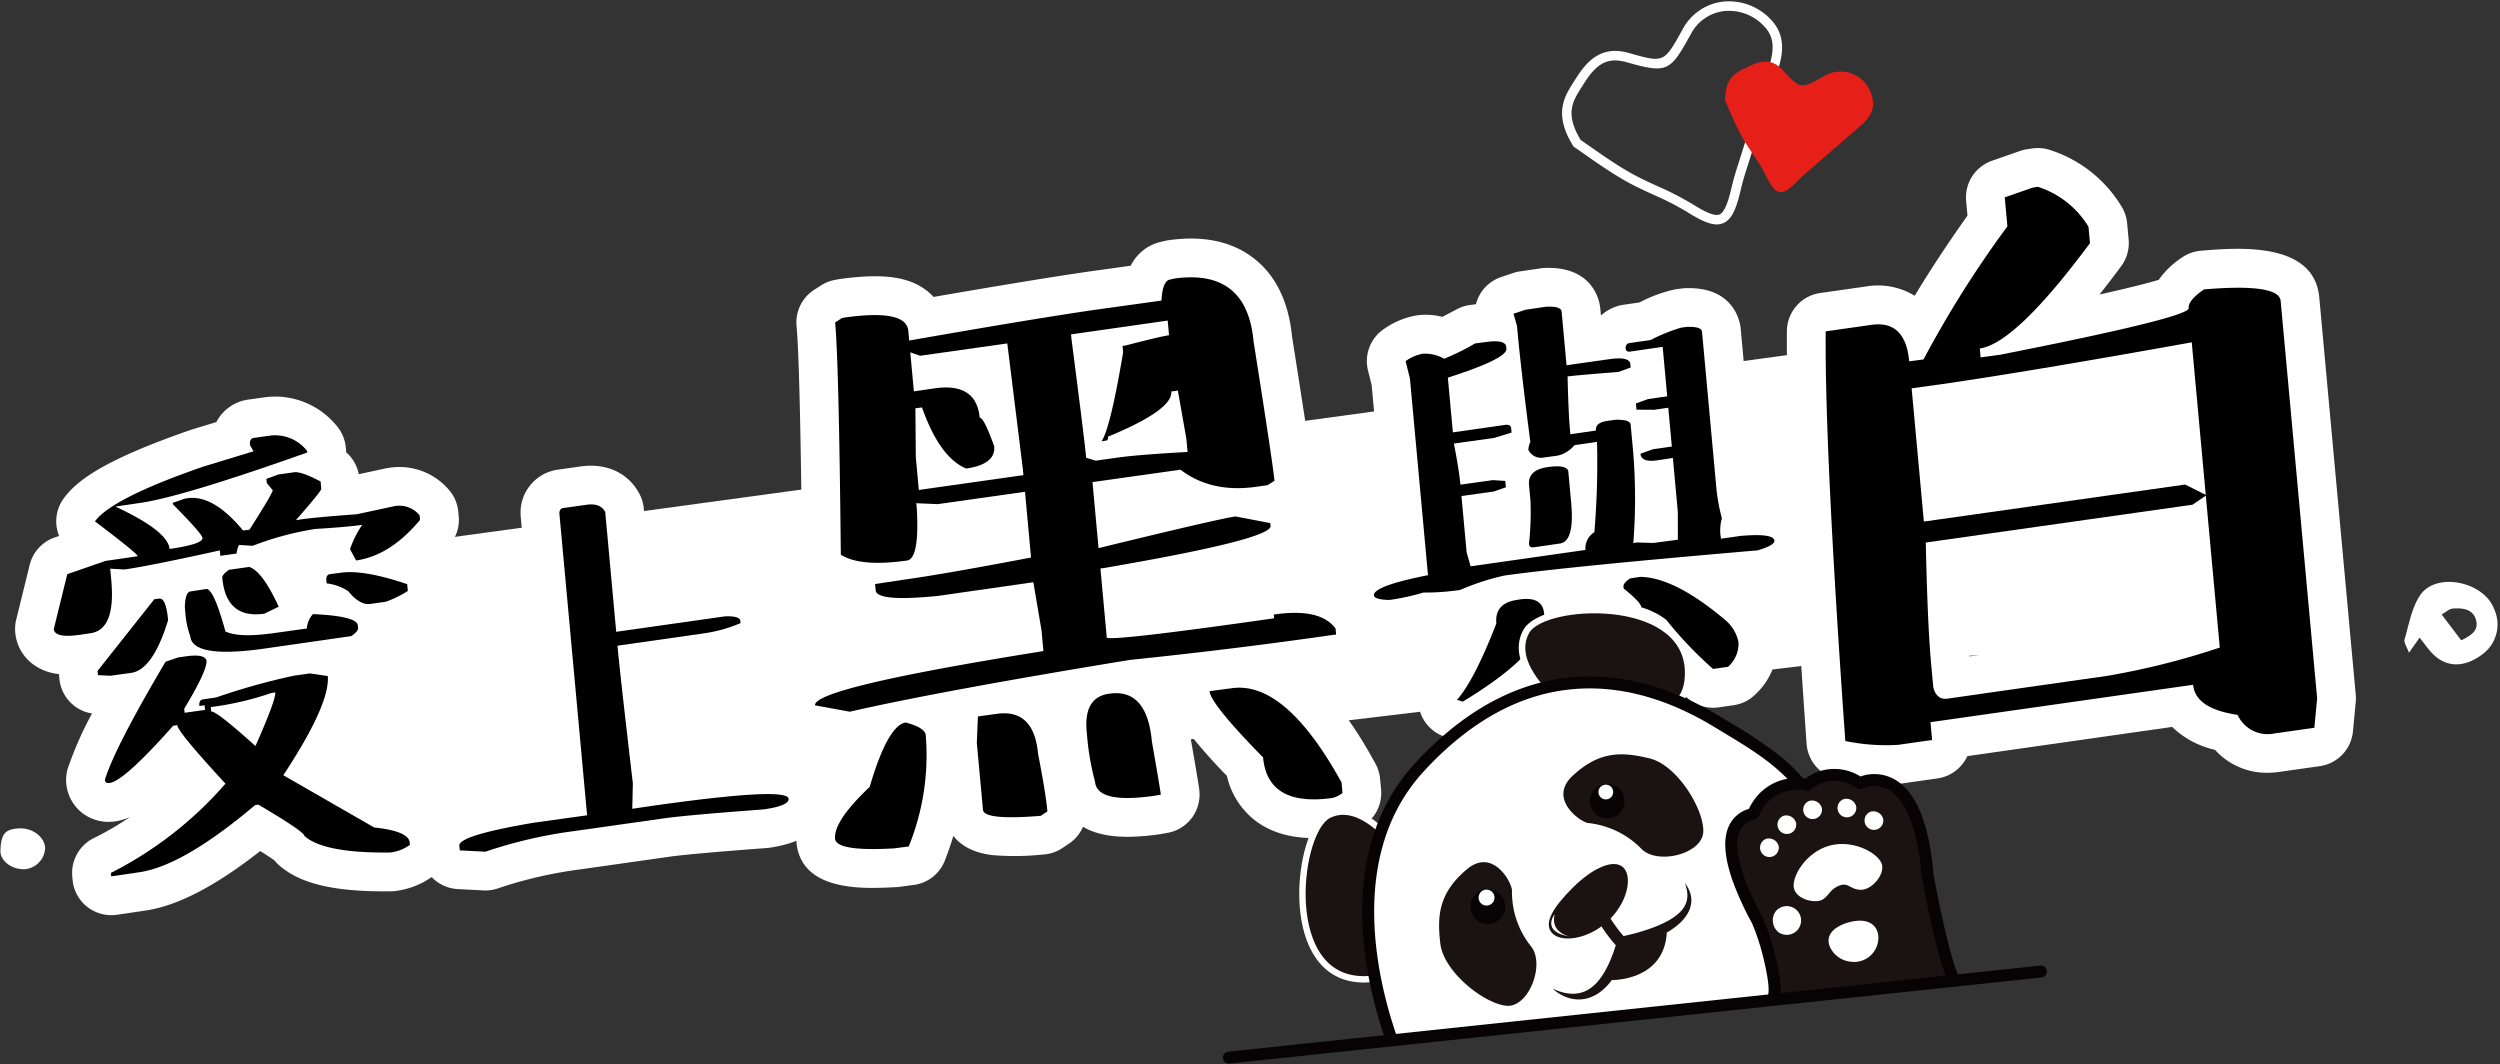 <svg xmlns="http://www.w3.org/2000/svg" width="381.209" height="162.313" viewBox="0 0 381.209 162.313">
  <rect x="0" y="0" width="381.209" height="162.313" fill="#333333" stroke="none"/>
  <g id="main-title-coming" transform="matrix(0.999, -0.035, 0.035, 0.999, -204.008, -69.707)">
    <g id="Group_878" data-name="Group 878" transform="translate(197.035 86.265)">
      <g id="Group_860" data-name="Group 860" transform="translate(0 116.959)">
        <path id="Path_641" data-name="Path 641" d="M200.712,288.016a3.412,3.412,0,0,0,3.158-3.057c.032-1.709-1.749-3.219-3.848-3.2-2.322.019-2.782.92-2.979,3.231C196.9,286.635,198.708,288.038,200.712,288.016Z" transform="translate(-197.035 -281.757)" fill="#fff"/>
      </g>
      <g id="Group_877" data-name="Group 877" transform="translate(3.41)">
        <g id="Group_861" data-name="Group 861" transform="translate(32.684 49.576)">
          <path id="Path_642" data-name="Path 642" d="M563.575,220.829l-57.57-.329-237.07,20.044-11.571-42.631,285.252-28.784,19.006,14.625Z" transform="translate(-257.365 -169.129)" fill="#fff"/>
        </g>
        <g id="Group_862" data-name="Group 862" transform="translate(364.206 92.361)">
          <path id="Path_643" data-name="Path 643" d="M812.115,251.228c.669-.881,1.082-1.429,1.7-2.243.732.98,1.249,1.8,1.881,2.5,2.053,2.272,4.913,2.352,7.743.273a5.63,5.63,0,0,0,1.868-6.8c-1.473-4.232-8.672-5.941-11.2-2.413-1.318,1.838-1.847,4.366-2.593,6.639C811.364,249.648,811.842,250.355,812.115,251.228Zm6.946-6.5c1.368-.05,2.961.124,3.416,1.737.514,1.812-.9,2.5-2.329,3.149l-2.851-4.04C817.909,245.263,818.475,244.747,819.061,244.726Z" transform="translate(-811.487 -240.643)" fill="#fff"/>
        </g>
        <g id="Group_863" data-name="Group 863" transform="translate(238.605)">
          <path id="Path_644" data-name="Path 644" d="M624.648,120.222c-1.226,0-2.7-.807-4.655-2.124h0a44.486,44.486,0,0,0-4.926-2.735c-1.46-.732-2.969-1.487-4.393-2.378-2.221-1.387-4.356-3-5.915-4.178-.571-.432-1.076-.814-1.5-1.118a.722.722,0,0,1-.205-.229c-2.833-4.983-1.078-7.529.471-9.777l.281-.409c1.831-2.694,4.1-5,8.279-3.651,5.277,1.7,5.278,1.7,8.268-3.289l.059-.1a8.035,8.035,0,0,1,6.016-3.921,8.739,8.739,0,0,1,7.286,2.777c2.435,2.553,1.834,5.463,1.039,7.714q-1.142,3.232-2.292,6.464-1.286,3.62-2.567,7.243l-.331.929c-.4,1.113-.812,2.264-1.12,3.413-.777,2.9-1.5,4.682-2.924,5.213A2.47,2.47,0,0,1,624.648,120.222Zm-20.41-13.611c.4.293.869.647,1.392,1.042,1.537,1.162,3.643,2.753,5.809,4.106,1.367.854,2.845,1.6,4.275,2.312A45.584,45.584,0,0,1,620.8,116.9h0c1.684,1.133,3.36,2.138,4.212,1.816.883-.33,1.524-2.326,2.036-4.233.323-1.206.746-2.386,1.155-3.526l.328-.922q1.281-3.626,2.569-7.247,1.148-3.231,2.291-6.461c1-2.838.795-4.644-.72-6.233a7.292,7.292,0,0,0-6.08-2.339,6.6,6.6,0,0,0-4.936,3.227l-.059.1c-3.328,5.557-3.727,5.933-9.953,3.922-3.115-1.007-4.792.37-6.639,3.088l-.286.418C603.237,100.653,601.956,102.51,604.238,106.611Z" transform="translate(-601.551 -86.265)" fill="#fff"/>
        </g>
        <g id="Group_869" data-name="Group 869" transform="translate(0 24.024)">
          <g id="Group_864" data-name="Group 864" transform="translate(0 28.464)">
            <path id="Path_645" data-name="Path 645" d="M244.112,184.165l2.419-.256a6.176,6.176,0,0,1,5.656,2.526l.013.237q-19.282,6.1-25.793,6.8l-3.742.419q7.874,4,8.033,6.75,5.125-.558,5.072-1.5-.036-.652-4.333-5.3l-.011-.208,1.863-.579.383-.053q3.983-.432,8.33,5.221l.975-.086q3.777-5.49,3.755-5.9l-.865-1.139-.035-.621,1.864-.609,2.386-.253q1.088-.12,4,1.551l.064,1.124q.017.326-4.038,4.644l.8-.1q2.356-.252,8.509-.482l5.607-1a3.991,3.991,0,0,1,3.967,1.493l.041.711q-4.712,5.277-9.955,5.84l-.871-1.76a15.528,15.528,0,0,1,1.989-3.641q-2.419.258-7.183.377a46.3,46.3,0,0,0-9.629,2.236l-2.086-.209a3.754,3.754,0,0,0-.4,1.3l-2.5.261-.048-.828q-10.679,1.968-14.629,2.4l-2.175-.2.1,1.773q.428,7.565-3.462,7.964l-1.592.179q-3.887.426-3.97-1.021l2.347-8.286,5.887-1.815,4.948-.546q-.023-.413-6.333-5.543,2.712-3.442,16.816-7.77l7.739-2.068-.5-.921-.019-.324Q243.555,184.226,244.112,184.165Zm-12.684,33.061,1.18-.126q2.857-.309,3.124.744.087,1.5-3.651,7.231l.036.622,3.123-.327-.04-.708-.794.075-.014-.238c.032-.454.236-.7.606-.745l2.037-.234a100.2,100.2,0,0,1,11.988-2.9l2.418-.257,2.7.5q.213,4.288-7.311,14.881l13.58,8.452q5.234.74,5.33,2.485l.021.354a6.354,6.354,0,0,1-3.024,1.06q-10.123-.228-13-2.97-.039-.678-6.868-5.036l-.5.057q-11.326,8.914-18.045,9.619l-4.269.479-.029-.532a57.587,57.587,0,0,0,17.941-12.992q-6.981-8.112-7.042-9.176l-.62.064q-7.75,8.148-9.99,8.391-.679.068-.711-.522,1.706-4.9,9.88-17.665Zm-2.588-9.072c.706-.08,1.127,1.034,1.253,3.337q-2.568,7.44-5.869,7.833l-3.241.331-1.876-.16-.038-.65,9.034-10.62Zm4.81-.924,2.415-.285q1.12-.094,2.713,6.576,2.046,1.071,7.44.5l4.981-.52a3.7,3.7,0,0,1,1.006-2.162q6.7.54,6.779,1.959l.025.413q.027.472-1.06,1.185l-13.228,1.432q-11.142,1.2-11.337-2.293a12.576,12.576,0,0,1-.6-3.2l-.068-1.212Q232.852,207.305,233.651,207.23Zm2.486,17.735.038.679q.8-.075,6.567,5.5,3.372-6.951,3.307-8.073l-.561.062A46.216,46.216,0,0,1,236.137,224.965Zm3.5-20.832,3.125-.325q2,.777,4.265,6.222l-2.229.986q-5.863.628-6.219-5.7C238.565,205,238.916,204.608,239.641,204.133Zm15.4,1.2,1.621-.151q3.565-.378,10.08,2.1l.06,1.035a16.153,16.153,0,0,1-3.413,1.528l-2.417.255q-1.563.148-3.259-2.069a7.522,7.522,0,0,0-3.246-1.3l-.036-.65Q254.476,205.4,255.036,205.337Z" transform="translate(-206.704 -177.964)" fill="#fff"/>
            <path id="Path_646" data-name="Path 646" d="M216.076,252.189a5.912,5.912,0,0,1-5.9-5.59l-.029-.532a5.913,5.913,0,0,1,3.491-5.72,44.439,44.439,0,0,0,5.635-3.035,8.016,8.016,0,0,1-2.291.6,6.6,6.6,0,0,1-5.027-1.5,6.418,6.418,0,0,1-2.228-4.575,5.9,5.9,0,0,1,.32-2.269,54.253,54.253,0,0,1,3.982-8.229,5.914,5.914,0,0,1-4.789-5.461l-.038-.65c0-.024,0-.048,0-.072a7.915,7.915,0,0,1-4.046-1.749,6.76,6.76,0,0,1-2.4-4.825,5.907,5.907,0,0,1,.214-1.944l2.348-8.287a5.912,5.912,0,0,1,3.947-4.038l.693-.214a5.911,5.911,0,0,1,.907-5.7c1.908-2.42,5.744-5.473,19.726-9.762.069-.021.138-.041.208-.06l3.741-1a6.485,6.485,0,0,1,4.972-3.255l.023,0,2.419-.256a12.107,12.107,0,0,1,10.864,4.676,5.915,5.915,0,0,1,1.317,3.411l.013.238c.009.16.011.318.007.476a5.911,5.911,0,0,1,1.816,3.418l4.059-.724q.187-.033.375-.054a9.92,9.92,0,0,1,9.4,3.872,5.912,5.912,0,0,1,1.134,3.152l.042.712a5.914,5.914,0,0,1-1.493,4.283q-1.019,1.14-2.076,2.117a5.909,5.909,0,0,1,1.273,3.337l.06,1.035a5.912,5.912,0,0,1-3.148,5.571,19.4,19.4,0,0,1-4.914,2.078,7.858,7.858,0,0,1-3.454,4.216,5.883,5.883,0,0,1-1.151.585c0,.047.007.1.009.142.172,3.47-1.325,7.627-4.9,13.384l7.394,4.6c5.818,1.1,8.88,3.718,9.107,7.8l.02.336a5.915,5.915,0,0,1-2.6,5.252,12.233,12.233,0,0,1-5.787,2.043,6.138,6.138,0,0,1-.671.023c-8.583-.193-13.81-1.611-16.947-4.6a5.922,5.922,0,0,1-.655-.735c-.315-.247-.938-.71-2.113-1.5-7.1,5.176-13,7.956-17.951,8.476l-4.227.475A5.957,5.957,0,0,1,216.076,252.189Zm-4.482-47.642Z" transform="translate(-202.734 -173.995)" fill="#fff"/>
          </g>
          <g id="Group_865" data-name="Group 865" transform="translate(60.665 40.692)">
            <path id="Path_647" data-name="Path 647" d="M331.655,204.718l3.623-.383q2.094-.206,2.767,1.208l1.035,18.322,16.65-1.773q2.282-.012,2.328.787l.018.325a21.817,21.817,0,0,1-5.438,1.345L339.2,225.992l.032.533q.226,3.986,1.577,20.543l-.226,3.867,2.594-.295q21.185-2.267,21.291-.405.061,1.063-3.8,1.489-12.008.474-15.369.841l-13.7,1.457a70.431,70.431,0,0,0-13.635,2.67l-3.9-.342-.04-.71q-.088-1.565,11.446-3.108l8.193-.849-2.615-46.189C331.076,205.018,331.279,204.76,331.655,204.718Z" transform="translate(-308.104 -198.401)" fill="#fff"/>
            <path id="Path_648" data-name="Path 648" d="M313.991,258.638c-.172,0-.344-.008-.516-.023l-3.9-.342a5.911,5.911,0,0,1-5.387-5.559l-.04-.71c-.207-3.692,2.206-6.248,7.172-7.6a76.8,76.8,0,0,1,9.394-1.7l.175-.021,2.579-.267-2.3-40.556a6.03,6.03,0,0,1,0-.736,6.6,6.6,0,0,1,5.854-6.25l.034,0,3.624-.384c3.935-.384,7.185,1.311,8.726,4.545a5.905,5.905,0,0,1,.565,2.209l.685,12.118,10.471-1.115c.224-.023.449-.032.672-.034,7.617,0,8.149,5.723,8.185,6.378l.018.309a5.912,5.912,0,0,1-3.82,5.873,27.79,27.79,0,0,1-6.918,1.693l-7.754.833c.238,3.175.583,7.547,1.033,13.09,17.323-1.7,19.484-.713,21.621,1.1a6.25,6.25,0,0,1,2.229,4.448c.144,2.48-.84,6.793-9.054,7.7q-.206.022-.414.031c-7.846.309-12.879.582-14.959.81l-13.72,1.459a64.9,64.9,0,0,0-12.463,2.423A5.924,5.924,0,0,1,313.991,258.638Z" transform="translate(-304.133 -194.434)" fill="#fff"/>
          </g>
          <g id="Group_866" data-name="Group 866" transform="translate(115.637 9.265)">
            <path id="Path_649" data-name="Path 649" d="M412.088,156.142l.479-.071q9.374-.969,9.563,2.367l.084,1.492q19.145-2.667,28.34-3.675l10.335-1.07q.269-3.054,1.45-3.165l.612-.123q11.123-1.158,11.755,10,2.292,18.682,2.442,21.361l-1.065.633-1.707.184q-6.92.747-11.493-3.005L449.4,182.489l.571,10.1q18.07-3.754,21.048-4.1l5.265,1.2.025.439q.115,2.021-25.373,5.49l-.787.088.6,10.583q1.135.555,25.613-2.066l-.032-.572q7.135-.8,9.347,2.467l.051.923-.4.022q-15.411,1.666-31.167,2.734-29,3.712-42.988,6.4l-5.264-1.155q-.152-2.68,35.11-7.054l-.18-3.161-.99-7.39-14.581,1.576q-9.4.618-9.5-1.182l-.054-.966,4.551-.521q6.351-.669,19.365-2.683l-.569-10.057-13.4,1.42-3.231-.258.045.79q.165,7.656-1.756,7.9-7.141.756-10.071-1.237.727-29.2.373-35.441Zm7.56,62q2.693.817,2.973,1.9a37.032,37.032,0,0,1-3.178,17.01l-2.279.218q-8.8.188-8.912-1.787-.152-2.68,5.554-7.717Q416.89,218.472,419.648,218.14Zm2.668-56.41.338,5.973,3.195-.357q6.394-.67,6.7,4.731.614-.076,2.057,4.422.158,2.765-4.4,3.246-3.979-1.847-6.4-9.552l-1.008.1-.2,7.456.285,5.008,16.027-1.7-.047-.835-1.71-19.33L423.8,162.308Zm8.362,55.873,2.845-.292q5.735-.634,6.128,6.305.952,5.938,1.118,8.835l-1.022.631-.529.029q-8.172.331-8.263-1.249l-.58-10.232Zm20.151-2.77q5.779-.635,6.242,7.532,1.036,7.432,1.076,8.134l-1.006.144q-8.759.937-8.949-2.446a40.027,40.027,0,0,1-.976-7.125l-.034-.614Q446.886,215.232,450.829,214.833Zm-3.905-54.98.044.79q1.433,15.208,1.6,18.105l1.439.49,3.634-.382q3.111-.307,10.417-.456l-.115-2.021-1.036-7.386-1.007.1q.16,2.812-9.893,6.552c.022.381-.086.576-.321.591l-.7.084q1.395-1.8,3.778-13.43l-.056-1.01.394-.023q5.264-1.178,6.752-1.351l-.126-2.24Zm19.2,55.127,3.374-.323q8.23-.905,16.264,14.939l.094,1.625a4.274,4.274,0,0,1-1.547.7q-9.943,1.048-10.373-6.551Q466.236,216.958,466.125,214.98Z" transform="translate(-399.988 -145.876)" fill="#fff"/>
            <path id="Path_650" data-name="Path 650" d="M411.31,239.237c-5.037,0-12.558-.69-12.934-7.395-.2-3.59,1.71-7.053,6.354-11.4.3-.85.611-1.685.942-2.5l-5.008-1.1a5.912,5.912,0,0,1-4.635-5.441c-.366-6.461,6.969-7.934,13.44-9.235q2.615-.525,6.007-1.089c-3.593-.155-5.732-.866-7.325-2.276a6.636,6.636,0,0,1-2.238-4.34,12.465,12.465,0,0,1-2.561-1.331,5.912,5.912,0,0,1-2.586-5.036c.478-19.205.606-30.968.381-34.96a5.912,5.912,0,0,1,2.884-5.417l1.067-.633a5.9,5.9,0,0,1,2.148-.765l.48-.071c.087-.013.174-.024.262-.033,6.615-.685,10.585,0,13.276,2.3a8.131,8.131,0,0,1,.93.929c10.429-1.432,18.4-2.452,23.746-3.036l6.476-.671a6.826,6.826,0,0,1,4.944-3.516l.452-.091q.276-.056.556-.085c5.361-.558,9.717.552,12.946,3.3,3.187,2.712,4.973,6.761,5.312,12.037,2.056,16.766,2.386,20.341,2.454,21.571a5.912,5.912,0,0,1-1.441,4.208,5.912,5.912,0,0,1,.572,2.224l.025.439c.343,6.055-6.447,7.524-10.94,8.5-1.661.359-3.6.731-5.839,1.118,2.229-.22,4.812-.483,7.8-.8a5.886,5.886,0,0,1,2.432-.834c7.091-.793,12.1.9,14.9,5.028a5.908,5.908,0,0,1,1.008,2.986l.051.923a5.911,5.911,0,0,1-5.581,6.232l-.239.013q-2.128.23-4.269.448c4.878,4.391,8.06,10.668,9.5,13.513a5.9,5.9,0,0,1,.629,2.335l.094,1.626a5.912,5.912,0,0,1-2.72,5.321,9.639,9.639,0,0,1-3.946,1.582l-.163.02c-5.418.571-9.681-.429-12.672-2.973a11.929,11.929,0,0,1-3.931-6.844,80.264,80.264,0,0,1-5.387-6.509c.007.1.014.2.021.3,1.037,7.451,1.068,7.988,1.091,8.381a5.912,5.912,0,0,1-5.062,6.2l-1.006.144c-.07.01-.141.019-.211.027-5.4.578-9.066.1-11.656-1.548a5.906,5.906,0,0,1-2.238,2.506l-1.022.631a5.92,5.92,0,0,1-2.789.875l-.529.028a40.5,40.5,0,0,1-7.355-.2c-3.131-.473-4.892-1.778-5.88-3.134q-.631,1.871-1.435,3.726a5.913,5.913,0,0,1-4.863,3.534l-2.279.217c-.144.014-.289.023-.435.026C412.721,239.222,412.042,239.237,411.31,239.237ZM409.834,223.8h0Zm37.615-7.121.048.017L447,212.2h-.01Zm1.691-1.41Zm-36.278-38.856q-.027,1.294-.056,2.653.077-.253.178-.5Zm53.126-2.3q.35.073.738.122c-.361-3.2-.942-8.107-1.86-15.583-.016-.127-.027-.256-.035-.385-.108-1.906-.527-3.315-1.15-3.88l.1,1.825a5.9,5.9,0,0,1-1.325,4.073,5.9,5.9,0,0,1,2.329,3.925l1.036,7.385c.023.161.038.324.048.486l.115,2.021ZM462.9,151.08Z" transform="translate(-396.016 -141.906)" fill="#fff"/>
          </g>
          <g id="Group_867" data-name="Group 867" transform="translate(201.433 15.649)">
            <path id="Path_651" data-name="Path 651" d="M573.924,162.818l3.182-.358q2.281-.013,2.328.817l.465,8.216,6.6-.7q2.854-.308,3.125.742l.037.649-1.864.61q-6.385.274-7.8.413-.067,5.635.083,8.266l.032.561,3.917-.43q-.07-1.211,1.789-1.406l1.208-.129q2.284.022,2.328.817l.114,2.038a87.5,87.5,0,0,1-.337,16.029l.589-.063,2.442.158,3.774-.361.144-4.248-.465-8.244-2.564.292q-1.976.2-2.331-.846l-.013-.266,1.89-.611,2.92-.313-.337-5.939-2.151.24-2.706-.114-.052-.945,1.892-.612,2.918-.313-.43-7.565-4.977.549q-.651.068-.686-.553c.036-.457.237-.705.611-.747l3.27-.363a25.605,25.605,0,0,1,4.734-1.721l.8-.074q2.281-.011,2.329.818l1.371,24.232a29.279,29.279,0,0,0,.661,4.321,6.6,6.6,0,0,0-.239,3.095l2.976-.317q5.083-.258,5.149.9.041.71-2.62,1.394-29.056,1.467-38.753,2.489a37.326,37.326,0,0,0-6.8,1.958,37.2,37.2,0,0,1-5.622.2,35.343,35.343,0,0,1-5.222.947q-2.292-.136-2.328-.787-.052-1.419,8.351-2.786l-1.7-30.052-.569-2.7a6.629,6.629,0,0,1,2.639-1.039,5.981,5.981,0,0,1,3.253.882,37.485,37.485,0,0,0,4.8-2.169l1.593-.149q2.86-.311,3.124.712l.021.413q.087,1.507-9.077,4.1l.474,8.364,8.193-.879c.454.014.692.2.713.553l.037.679-2.685.715-6.162.644q.654,4.143.773,6.3l4.982-.519,1.879.19.054.975-1.865.58-4.952.517.489,8.63.536,2.133,17.593-1.885a2.886,2.886,0,0,1,1.451-2.662,125.241,125.241,0,0,0,.882-13.746l-3.449.373a4.67,4.67,0,0,1-2.671,1.515l-2.032.2a2.135,2.135,0,0,1-2.357-1.261,3.258,3.258,0,0,1,.351-1.176q-1.019-10.644-1.421-17.767l-.462-1.87ZM571.118,207l.413-.053q3.476-.375,3.627,2.286.321,5.644-12.9,13a4.955,4.955,0,0,0-.847-.308q2.77-2.944,6.408-11.449Q567.641,207.376,571.118,207Zm5.355-20.076q2.863-.312,3.127.711l.272,4.845q.335,5.912-1.933,6.158l-4.01.434c-.449.046-.687-.139-.711-.552a43.943,43.943,0,0,0,.46-6.549l-.138-2.422Q573.41,187.246,576.473,186.925Zm11.986,17.4,1.561-.176q5.263.266,12.825,7.13a6.009,6.009,0,0,1,1.792,3.368,4.735,4.735,0,0,1-1.721,3.684l-2.3.247a59.345,59.345,0,0,1-6.868-7.733,11.632,11.632,0,0,0-3.734-2.042q-.043-.768-2.6-2.967l-.018-.323C587.38,205.181,587.732,204.785,588.459,204.328Z" transform="translate(-543.392 -156.547)" fill="#fff"/>
            <path id="Path_652" data-name="Path 652" d="M558.286,224.179a5.912,5.912,0,0,1-2.243-.442c-.087-.036-.164-.068-.23-.093a5.914,5.914,0,0,1-2.68-9.737c.511-.543,1.8-2.193,3.9-6.642-1.233.077-2.411.1-3.529.08a41.084,41.084,0,0,1-5.237.891,5.927,5.927,0,0,1-.955.02c-7.005-.418-7.8-4.974-7.879-6.36,0-.037,0-.074,0-.111-.174-4.717,3.735-6.725,8.064-7.825l-1.383-24.448-.477-2.256a5.914,5.914,0,0,1,2.692-6.261,12.238,12.238,0,0,1,5.084-1.877,10.107,10.107,0,0,1,3.844.371c.554-.262,1.285-.615,2.246-1.087a5.93,5.93,0,0,1,2.058-.581l.886-.083a5.911,5.911,0,0,1,3.981-4.007l1.837-.549a5.883,5.883,0,0,1,1.033-.211l3.182-.358a6.533,6.533,0,0,1,.709-.037c7.6,0,8.146,5.736,8.183,6.392l.066,1.164a6.53,6.53,0,0,1,3.545-1.528l2.413-.267a21.421,21.421,0,0,1,5.544-1.811l.15-.015.8-.074c.2-.019.4-.024.592-.026,7.6,0,8.152,5.737,8.189,6.394l1.371,24.234a15.358,15.358,0,0,0,.18,1.531c5.333.324,8.144,2.492,8.367,6.466.147,2.53-.958,5.885-7.052,7.452a5.952,5.952,0,0,1-1.174.178l-1.707.087.2.18a5.822,5.822,0,0,1,.444.448,11.45,11.45,0,0,1,3.277,6.963,10.448,10.448,0,0,1-3.522,8.278,5.916,5.916,0,0,1-3.469,1.62l-2.3.248a5.918,5.918,0,0,1-4.447-1.361,58.986,58.986,0,0,1-7.2-7.966,5.06,5.06,0,0,0-1.329-.677,5.914,5.914,0,0,1-3.6-3.116c-.2-.205-.552-.535-1.114-1.02A5.916,5.916,0,0,1,578,204.164l-.972.065q.045.346.065.7c.475,8.37-8.864,14.567-15.928,18.5A5.916,5.916,0,0,1,558.286,224.179Zm22.669-16.538h0ZM565.3,205.347Zm14.843-.172Z" transform="translate(-539.421 -152.577)" fill="#fff"/>
          </g>
          <g id="Group_868" data-name="Group 868" transform="translate(271.453)">
            <path id="Path_653" data-name="Path 653" d="M698.936,136.391l.786-.088a14.044,14.044,0,0,1,7.5,6.36l.142,2.5q-11.888,14.9-17.363,15.476l.078,1.362,2.98-.3q29.073-4.686,29-6.091-.067-1.186,2.442-2.782,11.466-.56,11.62,2.162l3.44,60.777-.582,4.483-6.175.657a5.031,5.031,0,0,1-5.458-3.039q-6.412-1.179-6.619-4.823l-40.24,4.3.154,2.723-5.213.559a30.8,30.8,0,0,1-8.024-.866q-1.586-44.4-.806-62.557l7.005-.749q5.208-.559,5.568,5.765l2.191-.212a162.96,162.96,0,0,1,13.5-19.841l-.25-4.435Zm22.652,49.2-40.857,4.34q-.172,12.521.163,18.45l.207,3.645q.422,2,2.13,1.818l24.434-2.617a114.665,114.665,0,0,0,17.323-3.712l-1.316-23.231Zm-37.417-19.733-4.775.491,1.154,20.375,40.025-4.247,3.09,1.675-1.32-23.32Q698.008,164.332,684.171,165.862Z" transform="translate(-660.422 -130.39)" fill="#fff"/>
            <path id="Path_654" data-name="Path 654" d="M728.076,222.891a10.6,10.6,0,0,1-8.323-3.78,13.719,13.719,0,0,1-6.414-3.722l-31.384,3.356a5.908,5.908,0,0,1-4.66,3.237l-5.213.559c-2.16.248-5.194-.041-9.793-.944a5.914,5.914,0,0,1-4.77-5.591c-1.058-29.632-1.329-50.835-.8-63.022a5.912,5.912,0,0,1,5.278-5.624l7.005-.75a10.717,10.717,0,0,1,7.391,1.675q3.613-5.558,8.474-11.943l-.127-2.242a5.912,5.912,0,0,1,4.147-5.98l4.33-1.346a5.926,5.926,0,0,1,1.1-.23l.787-.088a5.915,5.915,0,0,1,2.681.321,19.869,19.869,0,0,1,10.581,8.938,5.913,5.913,0,0,1,.8,2.643l.142,2.5a5.915,5.915,0,0,1-1.281,4.022q-1.8,2.258-3.46,4.2c5.033-.939,7.7-1.547,9.109-1.922a13.375,13.375,0,0,1,3.686-3.291,5.915,5.915,0,0,1,2.885-.917c5.623-.275,17.321-.845,17.811,7.73l3.44,60.781a5.926,5.926,0,0,1-.04,1.095l-.582,4.483a5.913,5.913,0,0,1-5.238,5.118l-6.176.658A13.5,13.5,0,0,1,728.076,222.891Zm.692-11.436h0Zm-4.033-3.307a5.911,5.911,0,0,1,3.8,2.877l1.077-.115-3.178-56.163c-.658-.043-1.5-.072-2.564-.068a5.908,5.908,0,0,1,.41,1.854l1.32,23.32c0,.021,0,.041,0,.062s0,.045,0,.068l1.316,23.23A5.914,5.914,0,0,1,724.736,208.148Zm-55.568,2.575a8.616,8.616,0,0,0,1.609.065l.442-.047a5.8,5.8,0,0,1,.349-.605q-.126-.416-.22-.857a5.878,5.878,0,0,1-.118-.884l-.207-3.645c-.234-4.135-.29-10.305-.172-18.866a5.932,5.932,0,0,1,.14-1.2,5.905,5.905,0,0,1-.311-1.587l-1.155-20.375a5.911,5.911,0,0,1,.255-2.089,5.909,5.909,0,0,1-.488-2.042l-.007-.114-.915.1C668.118,170.137,668.385,187.625,669.168,210.723ZM678.634,204h0Zm3.99-12.71c-.028,5.24.032,9.351.178,12.264l20.267-2.171a89.011,89.011,0,0,0,11.777-2.313l-.631-11.135Zm-.974-23.608.484,8.544,31.229-3.314-.526-9.282C700.036,165.43,689.57,166.791,681.65,167.68Zm42.338-16.342h0Zm0-.027c0,.008,0,.017,0,.026C723.987,151.328,723.986,151.319,723.986,151.311Zm-27.371-11.636a5.852,5.852,0,0,1-.268.8c.16-.19.32-.383.484-.58Q696.724,139.782,696.615,139.675Z" transform="translate(-656.455 -126.42)" fill="#fff"/>
          </g>
        </g>
        <g id="Group_875" data-name="Group 875" transform="translate(5.913 29.937)">
          <g id="Group_870" data-name="Group 870" transform="translate(0 28.461)">
            <path id="Path_655" data-name="Path 655" d="M244.112,184.165l2.419-.256a6.176,6.176,0,0,1,5.656,2.526l.013.237q-19.282,6.1-25.793,6.8l-3.742.419q7.874,4,8.033,6.75,5.125-.558,5.072-1.5-.036-.652-4.333-5.3l-.011-.208,1.863-.579.383-.053q3.983-.432,8.33,5.221l.975-.086q3.777-5.49,3.755-5.9l-.865-1.139-.035-.621,1.864-.609,2.386-.253q1.088-.12,4,1.551l.064,1.124q.017.326-4.038,4.644l.8-.1q2.356-.252,8.509-.482l5.607-1a3.991,3.991,0,0,1,3.967,1.493l.041.711q-4.712,5.277-9.955,5.84l-.871-1.76a15.528,15.528,0,0,1,1.989-3.641q-2.419.258-7.183.377a46.3,46.3,0,0,0-9.629,2.236l-2.086-.209a3.754,3.754,0,0,0-.4,1.3l-2.5.261-.048-.828q-10.679,1.968-14.629,2.4l-2.175-.2.1,1.773q.428,7.565-3.462,7.964l-1.592.179q-3.887.426-3.97-1.021l2.347-8.286,5.887-1.815,4.948-.546q-.023-.413-6.333-5.543,2.712-3.442,16.816-7.77l7.739-2.068-.5-.921-.019-.324Q243.555,184.226,244.112,184.165Zm-12.684,33.061,1.18-.126q2.857-.309,3.124.744.087,1.5-3.651,7.231l.036.622,3.123-.327-.04-.708-.794.075-.014-.238c.032-.454.236-.7.606-.745l2.037-.234a100.2,100.2,0,0,1,11.988-2.9l2.418-.257,2.7.5q.213,4.288-7.311,14.881l13.58,8.452q5.234.74,5.33,2.485l.021.354a6.354,6.354,0,0,1-3.024,1.06q-10.123-.228-13-2.97-.039-.678-6.868-5.036l-.5.057q-11.326,8.914-18.045,9.619l-4.269.479-.029-.532a57.587,57.587,0,0,0,17.941-12.992q-6.981-8.112-7.042-9.176l-.62.064q-7.75,8.148-9.99,8.391-.679.068-.711-.522,1.706-4.9,9.88-17.665Zm-2.588-9.072c.706-.08,1.127,1.034,1.253,3.337q-2.568,7.44-5.869,7.833l-3.241.331-1.876-.16-.038-.65,9.034-10.62Zm4.81-.924,2.415-.285q1.12-.094,2.713,6.576,2.046,1.071,7.44.5l4.981-.52a3.7,3.7,0,0,1,1.006-2.162q6.7.54,6.779,1.959l.025.413q.027.472-1.06,1.185l-13.228,1.432q-11.142,1.2-11.337-2.293a12.576,12.576,0,0,1-.6-3.2l-.068-1.212Q232.852,207.305,233.651,207.23Zm2.486,17.735.038.679q.8-.075,6.567,5.5,3.372-6.951,3.307-8.073l-.561.062A46.216,46.216,0,0,1,236.137,224.965Zm3.5-20.832,3.125-.325q2,.777,4.265,6.222l-2.229.986q-5.863.628-6.219-5.7C238.565,205,238.916,204.608,239.641,204.133Zm15.4,1.2,1.621-.151q3.565-.378,10.08,2.1l.06,1.035a16.153,16.153,0,0,1-3.413,1.528l-2.417.255q-1.563.148-3.259-2.069a7.522,7.522,0,0,0-3.246-1.3l-.036-.65Q254.476,205.4,255.036,205.337Z" transform="translate(-212.617 -183.874)"/>
          </g>
          <g id="Group_871" data-name="Group 871" transform="translate(60.667 40.686)">
            <path id="Path_656" data-name="Path 656" d="M331.655,204.718l3.623-.383q2.094-.206,2.767,1.208l1.035,18.322,16.65-1.773q2.282-.012,2.328.787l.018.325a21.817,21.817,0,0,1-5.438,1.345L339.2,225.992l.032.533q.226,3.986,1.577,20.543l-.226,3.867,2.594-.295q21.185-2.267,21.291-.405.061,1.063-3.8,1.489-12.008.474-15.369.841l-13.7,1.457a70.431,70.431,0,0,0-13.635,2.67l-3.9-.342-.04-.71q-.088-1.565,11.446-3.108l8.193-.849-2.615-46.189C331.076,205.018,331.279,204.76,331.655,204.718Z" transform="translate(-314.019 -204.308)"/>
          </g>
          <g id="Group_872" data-name="Group 872" transform="translate(115.64 9.264)">
            <path id="Path_657" data-name="Path 657" d="M412.088,156.142l.479-.071q9.374-.969,9.563,2.367l.084,1.492q19.145-2.667,28.34-3.675l10.335-1.07q.269-3.054,1.45-3.165l.612-.123q11.123-1.158,11.755,10,2.292,18.682,2.442,21.361l-1.065.633-1.707.184q-6.92.747-11.493-3.005L449.4,182.489l.571,10.1q18.07-3.754,21.048-4.1l5.265,1.2.025.439q.115,2.021-25.373,5.49l-.787.088.6,10.583q1.135.555,25.613-2.066l-.032-.572q7.135-.8,9.347,2.467l.051.923-.4.022q-15.411,1.666-31.167,2.734-29,3.712-42.988,6.4l-5.264-1.155q-.152-2.68,35.11-7.054l-.18-3.161-.99-7.39-14.581,1.576q-9.4.618-9.5-1.182l-.054-.966,4.551-.521q6.351-.669,19.365-2.683l-.569-10.057-13.4,1.42-3.231-.258.045.79q.165,7.656-1.756,7.9-7.141.756-10.071-1.237.727-29.2.373-35.441Zm7.56,62q2.693.817,2.973,1.9a37.032,37.032,0,0,1-3.178,17.01l-2.279.218q-8.8.188-8.912-1.787-.152-2.68,5.554-7.717Q416.89,218.472,419.648,218.14Zm2.668-56.41.338,5.973,3.195-.357q6.394-.67,6.7,4.731.614-.076,2.057,4.422.158,2.765-4.4,3.246-3.979-1.847-6.4-9.552l-1.008.1-.2,7.456.285,5.008,16.027-1.7-.047-.835-1.71-19.33L423.8,162.308Zm8.362,55.873,2.845-.292q5.735-.634,6.128,6.305.952,5.938,1.118,8.835l-1.022.631-.529.029q-8.172.331-8.263-1.249l-.58-10.232Zm20.151-2.77q5.779-.635,6.242,7.532,1.036,7.432,1.076,8.134l-1.006.144q-8.759.937-8.949-2.446a40.027,40.027,0,0,1-.976-7.125l-.034-.614Q446.886,215.232,450.829,214.833Zm-3.905-54.98.044.79q1.433,15.208,1.6,18.105l1.439.49,3.634-.382q3.111-.307,10.417-.456l-.115-2.021-1.036-7.386-1.007.1q.16,2.812-9.893,6.552c.022.381-.086.576-.321.591l-.7.084q1.395-1.8,3.778-13.43l-.056-1.01.394-.023q5.264-1.178,6.752-1.351l-.126-2.24Zm19.2,55.127,3.374-.323q8.23-.905,16.264,14.939l.094,1.625a4.274,4.274,0,0,1-1.547.7q-9.943,1.048-10.373-6.551Q466.236,216.958,466.125,214.98Z" transform="translate(-405.904 -151.788)"/>
          </g>
          <g id="Group_873" data-name="Group 873" transform="translate(201.435 15.649)">
            <path id="Path_658" data-name="Path 658" d="M573.924,162.818l3.182-.358q2.281-.013,2.328.817l.465,8.216,6.6-.7q2.854-.308,3.125.742l.037.649-1.864.61q-6.385.274-7.8.413-.067,5.635.083,8.266l.032.561,3.917-.43q-.07-1.211,1.789-1.406l1.208-.129q2.284.022,2.328.817l.114,2.038a87.5,87.5,0,0,1-.337,16.029l.589-.063,2.442.158,3.774-.361.144-4.248-.465-8.244-2.564.292q-1.976.2-2.331-.846l-.013-.266,1.89-.611,2.92-.313-.337-5.939-2.151.24-2.706-.114-.052-.945,1.892-.612,2.918-.313-.43-7.565-4.977.549q-.651.068-.686-.553c.036-.457.237-.705.611-.747l3.27-.363a25.605,25.605,0,0,1,4.734-1.721l.8-.074q2.281-.011,2.329.818l1.371,24.232a29.279,29.279,0,0,0,.661,4.321,6.6,6.6,0,0,0-.239,3.095l2.976-.317q5.083-.258,5.149.9.041.71-2.62,1.394-29.056,1.467-38.753,2.489a37.326,37.326,0,0,0-6.8,1.958,37.2,37.2,0,0,1-5.622.2,35.343,35.343,0,0,1-5.222.947q-2.292-.136-2.328-.787-.052-1.419,8.351-2.786l-1.7-30.052-.569-2.7a6.629,6.629,0,0,1,2.639-1.039,5.981,5.981,0,0,1,3.253.882,37.485,37.485,0,0,0,4.8-2.169l1.593-.149q2.86-.311,3.124.712l.021.413q.087,1.507-9.077,4.1l.474,8.364,8.193-.879c.454.014.692.2.713.553l.037.679-2.685.715-6.162.644q.654,4.143.773,6.3l4.982-.519,1.879.19.054.975-1.865.58-4.952.517.489,8.63.536,2.133,17.593-1.885a2.886,2.886,0,0,1,1.451-2.662,125.241,125.241,0,0,0,.882-13.746l-3.449.373a4.67,4.67,0,0,1-2.671,1.515l-2.032.2a2.135,2.135,0,0,1-2.357-1.261,3.258,3.258,0,0,1,.351-1.176q-1.019-10.644-1.421-17.767l-.462-1.87ZM571.118,207l.413-.053q3.476-.375,3.627,2.286.321,5.644-12.9,13a4.955,4.955,0,0,0-.847-.308q2.77-2.944,6.408-11.449Q567.641,207.376,571.118,207Zm5.355-20.076q2.863-.312,3.127.711l.272,4.845q.335,5.912-1.933,6.158l-4.01.434c-.449.046-.687-.139-.711-.552a43.943,43.943,0,0,0,.46-6.549l-.138-2.422Q573.41,187.246,576.473,186.925Zm11.986,17.4,1.561-.176q5.263.266,12.825,7.13a6.009,6.009,0,0,1,1.792,3.368,4.735,4.735,0,0,1-1.721,3.684l-2.3.247a59.345,59.345,0,0,1-6.868-7.733,11.632,11.632,0,0,0-3.734-2.042q-.043-.768-2.6-2.967l-.018-.323C587.38,205.181,587.732,204.785,588.459,204.328Z" transform="translate(-549.305 -162.46)"/>
          </g>
          <g id="Group_874" data-name="Group 874" transform="translate(271.45)">
            <path id="Path_659" data-name="Path 659" d="M698.936,136.391l.786-.088a14.044,14.044,0,0,1,7.5,6.36l.142,2.5q-11.888,14.9-17.363,15.476l.078,1.362,2.98-.3q29.073-4.686,29-6.091-.067-1.186,2.442-2.782,11.466-.56,11.62,2.162l3.44,60.777-.582,4.483-6.175.657a5.031,5.031,0,0,1-5.458-3.039q-6.412-1.179-6.619-4.823l-40.24,4.3.154,2.723-5.213.559a30.8,30.8,0,0,1-8.024-.866q-1.586-44.4-.806-62.557l7.005-.749q5.208-.559,5.568,5.765l2.191-.212a162.96,162.96,0,0,1,13.5-19.841l-.25-4.435Zm22.652,49.2-40.857,4.34q-.172,12.521.163,18.45l.207,3.645q.422,2,2.13,1.818l24.434-2.617a114.665,114.665,0,0,0,17.323-3.712l-1.316-23.231Zm-37.417-19.733-4.775.491,1.154,20.375,40.025-4.247,3.09,1.675-1.32-23.32Q698.008,164.332,684.171,165.862Z" transform="translate(-666.332 -136.303)"/>
          </g>
        </g>
        <g id="Group_876" data-name="Group 876" transform="translate(263.531 9.396)">
          <path id="Path_660" data-name="Path 660" d="M648.971,119.21c1.534,3.37,2.279,3.579,5.067.94.735-.7,1.54-1.311,2.324-1.948q3.7-2.993,7.4-5.978c1.3-1.049,2.306-2.285,1.9-4.188a4.931,4.931,0,0,0-7.125-3.6c-3.708,1.929-3.761,1.985-6.382-1.076-1.647-1.927-3.374-1.55-5.312-.677-1.707.769-3.506,1.338-3.63,5.005.493,1.187,1.278,3.4,2.3,5.463C646.556,115.239,648.005,117.091,648.971,119.21Z" transform="translate(-643.214 -101.97)" fill="#e61f19"/>
        </g>
      </g>
    </g>
    <g id="Group_2122" data-name="Group 2122" transform="translate(133.224 -33.41) rotate(2)">
      <g id="Group_2121" data-name="Group 2121" transform="translate(258.633 201.379)">
        <g id="Group_2091" data-name="Group 2091" transform="translate(46.131)">
          <g id="Path_2380" data-name="Path 2380" transform="translate(-309.05 -201.379)" fill="#1a1311">
            <path d="M 327.707 216.508 C 323.425 216.508 318.345 214.216 317.495 213.818 L 312.903 214.024 L 312.701 214.033 L 312.55 213.9 C 312.49 213.847 311.073 212.59 309.938 210.784 C 308.383 208.307 308.132 206.001 309.213 204.115 C 310.305 202.21 314.572 200.879 319.591 200.879 C 323.215 200.879 326.569 201.595 329.035 202.896 C 332.089 204.507 333.767 206.991 333.889 210.08 C 333.971 212.166 333.482 213.776 332.436 214.864 C 331.387 215.955 329.796 216.508 327.707 216.508 Z" stroke="none"/>
            <path d="M 327.707 216.008 C 330.9 216.008 333.569 214.668 333.389 210.1 C 332.954 199.055 312.054 200.163 309.647 204.364 C 307.242 208.56 312.88 213.525 312.88 213.525 L 317.597 213.312 C 317.597 213.312 323.179 216.008 327.707 216.008 M 327.707 217.008 L 327.707 216.008 L 327.707 217.008 C 323.484 217.008 318.533 214.846 317.396 214.323 L 312.522 214.542 L 312.219 214.275 C 312.157 214.221 310.687 212.917 309.515 211.05 C 307.855 208.407 307.601 205.923 308.779 203.867 C 309.565 202.496 311.492 201.687 312.97 201.25 C 314.871 200.688 317.223 200.379 319.591 200.379 C 323.295 200.379 326.732 201.116 329.268 202.454 C 332.489 204.152 334.259 206.783 334.388 210.06 C 334.476 212.288 333.94 214.02 332.796 215.21 C 331.65 216.403 329.938 217.008 327.707 217.008 Z" stroke="none" fill="#fff"/>
          </g>
        </g>
        <g id="Group_2092" data-name="Group 2092" transform="translate(12.612 30.738)">
          <path id="Path_2381" data-name="Path 2381" d="M285.1,239.315s-4.534-5.991-8.9-3.9-7.006,22.854,3.978,24.1S284.538,244,284.538,244Z" transform="translate(-272.417 -234.972)" fill="#8e8e8f" stroke="#fff" stroke-miterlimit="10" stroke-width="1.948"/>
        </g>
        <g id="Group_2093" data-name="Group 2093" transform="translate(12.612 30.738)">
          <path id="Path_2382" data-name="Path 2382" d="M285.1,239.315s-4.534-5.991-8.9-3.9-7.006,22.854,3.978,24.1S284.538,244,284.538,244Z" transform="translate(-272.417 -234.972)" fill="#1a1311"/>
        </g>
        <g id="Group_2094" data-name="Group 2094" transform="translate(21.255 9.632)">
          <path id="Path_2383" data-name="Path 2383" d="M286.466,267.476c-2.838-8.008-8.16-28.174,4.164-41.591,17.022-18.524,34.4-13.751,45.6-6.9,10.758,6.577,21.453,11.455,17.538,41.243" transform="translate(-281.947 -211.99)" fill="#fff"/>
          <path id="Path_2384" data-name="Path 2384" d="M286.476,268.3a.908.908,0,0,1-.951-.6c-2.907-8.2-8.3-28.742,4.353-42.51,7.8-8.489,16.416-12.95,25.621-13.263,6.906-.233,14.013,1.854,21.12,6.2.5.309,1.008.615,1.51.917a64.065,64.065,0,0,1,7.444,4.989,24.524,24.524,0,0,1,6.121,7.18,30.208,30.208,0,0,1,3.4,11.422,72.947,72.947,0,0,1-.511,17.632.909.909,0,0,1-1.8-.237c1.675-12.746.824-21.624-2.676-27.934-3.075-5.55-7.856-8.437-12.916-11.5-.505-.3-1.01-.61-1.52-.92-11.174-6.832-27.958-11.21-44.454,6.744-11.978,13.041-6.771,32.789-3.976,40.675a.909.909,0,0,1-.555,1.158A.923.923,0,0,1,286.476,268.3Z" transform="translate(-281.862 -211.906)" fill="#070203"/>
        </g>
        <g id="Group_2096" data-name="Group 2096" transform="translate(51.942 21.515)">
          <g id="Group_2095" data-name="Group 2095">
            <path id="Path_2385" data-name="Path 2385" d="M319.112,235.365a13.318,13.318,0,0,1,8.155,3.91c2.417,2.55,9.317.833,9.467-2.539s-3.9-10.163-8.168-11.217c-4.323-1.066-7.7-1.113-11.74,2.622C313.083,231.6,317.737,235.051,319.112,235.365Z" transform="translate(-315.4 -224.893)" fill="#1a1311"/>
          </g>
        </g>
        <g id="Group_2098" data-name="Group 2098" transform="translate(32.977 37.962)">
          <g id="Group_2097" data-name="Group 2097">
            <path id="Path_2386" data-name="Path 2386" d="M305.792,247.116a13.3,13.3,0,0,0,2.882,8.571c2.234,2.709-.318,9.348-3.679,9.086s-9.61-5.11-10.134-9.479c-.53-4.422-.162-7.779,4.037-11.332C302.79,240.673,305.646,245.713,305.792,247.116Z" transform="translate(-294.673 -242.867)" fill="#1a1311"/>
          </g>
        </g>
        <g id="Group_2100" data-name="Group 2100" transform="translate(55.976 26.003)">
          <g id="Group_2099" data-name="Group 2099">
            <path id="Path_2387" data-name="Path 2387" d="M324.436,230.69a2.645,2.645,0,1,1-3.733-.229A2.644,2.644,0,0,1,324.436,230.69Z" transform="translate(-319.809 -229.798)" fill="#070304"/>
          </g>
        </g>
        <g id="Group_2102" data-name="Group 2102" transform="translate(57.293 26.14)">
          <g id="Group_2101" data-name="Group 2101">
            <path id="Path_2388" data-name="Path 2388" d="M323.21,230.326a1.123,1.123,0,1,1-1.582-.1A1.121,1.121,0,0,1,323.21,230.326Z" transform="translate(-321.248 -229.947)" fill="#fff"/>
          </g>
        </g>
        <g id="Group_2104" data-name="Group 2104" transform="translate(37.772 42.101)">
          <g id="Group_2103" data-name="Group 2103">
            <path id="Path_2389" data-name="Path 2389" d="M304.539,248.281a2.645,2.645,0,1,1-3.732-.226A2.648,2.648,0,0,1,304.539,248.281Z" transform="translate(-299.914 -247.391)" fill="#070304"/>
          </g>
        </g>
        <g id="Group_2106" data-name="Group 2106" transform="translate(38.998 42.149)">
          <g id="Group_2105" data-name="Group 2105">
            <path id="Path_2390" data-name="Path 2390" d="M303.377,247.853a1.213,1.213,0,1,1-1.711-.1A1.214,1.214,0,0,1,303.377,247.853Z" transform="translate(-301.254 -247.443)" fill="#fff"/>
          </g>
        </g>
        <g id="Group_2107" data-name="Group 2107" transform="translate(76.63 23.729)">
          <path id="Path_2391" data-name="Path 2391" d="M349.7,262.467c1.125-1.585-1.434-10.181-2.307-11.87s-8.171-14.495-.65-16.348a7.113,7.113,0,0,1,8.2-4.41,6.516,6.516,0,0,1,8.066-.266s8.761-4.444,10.316,13.989c0,0,2.432,13.557,4.151,16.155" transform="translate(-342.466 -227.397)" fill="#1a1311"/>
          <path id="Path_2392" data-name="Path 2392" d="M377.488,260.539a.916.916,0,0,1-.858-.4c-1.775-2.677-4.038-15.093-4.29-16.5,0-.027-.01-.059-.012-.086-.748-8.859-3.15-11.987-5.033-13.053a4.467,4.467,0,0,0-3.962-.193.9.9,0,0,1-.906-.049,5.6,5.6,0,0,0-6.945.167.909.909,0,0,1-.768.234,6.313,6.313,0,0,0-5.708,1.576,6.539,6.539,0,0,0-1.479,2.222.9.9,0,0,1-.648.6,3.13,3.13,0,0,0-2.3,1.767c-.733,1.639-.748,5.207,3.345,12.9l.2.376a36.443,36.443,0,0,1,1.978,6.184,27.341,27.341,0,0,1,.663,3.74,4.419,4.419,0,0,1-.4,2.9.914.914,0,0,1-1.493-1.054c.171-.285.273-1.74-.565-5.235a34.217,34.217,0,0,0-1.808-5.691c-.044-.087-.108-.207-.187-.357a45.69,45.69,0,0,1-2.832-6.266c-1.236-3.547-1.427-6.315-.569-8.237a4.814,4.814,0,0,1,3.078-2.668,8.464,8.464,0,0,1,1.74-2.474,7.986,7.986,0,0,1,6.864-2.136,7.578,7.578,0,0,1,2.3-1.167,7.481,7.481,0,0,1,6.117.841,6.279,6.279,0,0,1,5.149.418c3.311,1.846,5.327,6.712,5.988,14.469.673,3.752,2.686,13.777,4.006,15.773a.914.914,0,0,1-.255,1.268A.938.938,0,0,1,377.488,260.539Z" transform="translate(-342.381 -227.312)" fill="#070203"/>
        </g>
        <g id="Group_2108" data-name="Group 2108" transform="translate(82.003 34.33)">
          <path id="Path_2393" data-name="Path 2393" d="M351.033,240.092a1.431,1.431,0,1,1-1.867-1.132A1.551,1.551,0,0,1,351.033,240.092Z" transform="translate(-348.254 -238.898)" fill="#fff"/>
        </g>
        <g id="Group_2109" data-name="Group 2109" transform="translate(84.662 30.816)">
          <path id="Path_2394" data-name="Path 2394" d="M353.938,236.252a1.431,1.431,0,1,1-1.867-1.132A1.553,1.553,0,0,1,353.938,236.252Z" transform="translate(-351.16 -235.058)" fill="#fff"/>
        </g>
        <g id="Group_2110" data-name="Group 2110" transform="translate(88.587 28.542)">
          <path id="Path_2395" data-name="Path 2395" d="M358.231,233.766a1.432,1.432,0,1,1-1.869-1.131A1.553,1.553,0,0,1,358.231,233.766Z" transform="translate(-355.45 -232.572)" fill="#fff"/>
        </g>
        <g id="Group_2111" data-name="Group 2111" transform="translate(93.823 28.276)">
          <path id="Path_2396" data-name="Path 2396" d="M363.953,233.473a1.432,1.432,0,1,1-1.87-1.129A1.553,1.553,0,0,1,363.953,233.473Z" transform="translate(-361.172 -232.281)" fill="#fff"/>
        </g>
        <g id="Group_2112" data-name="Group 2112" transform="translate(97.944 30.191)">
          <path id="Path_2397" data-name="Path 2397" d="M368.456,235.567a1.432,1.432,0,1,1-1.868-1.131A1.552,1.552,0,0,1,368.456,235.567Z" transform="translate(-365.676 -234.374)" fill="#fff"/>
        </g>
        <g id="Group_2113" data-name="Group 2113" transform="translate(83.879 44.745)">
          <path id="Path_2398" data-name="Path 2398" d="M351.2,254.21a2.19,2.19,0,1,0-.4-3.272A2.337,2.337,0,0,0,351.2,254.21Z" transform="translate(-350.304 -250.281)" fill="#fff"/>
        </g>
        <g id="Group_2114" data-name="Group 2114" transform="translate(87.056 35.192)">
          <path id="Path_2399" data-name="Path 2399" d="M367.248,242.95c.443,1.622-1.6,3.923-3.224,3.882-1.856-.046-1.924-1.508-3.884-.341-1.105.658-1.289,1.951-2.8,2.071-1.308.1-3.131-.55-3.507-1.934-.442-1.621,1.716-5.517,5.418-6.533S366.8,241.33,367.248,242.95Z" transform="translate(-353.777 -239.84)" fill="#fff"/>
        </g>
        <g id="Group_2115" data-name="Group 2115" transform="translate(92.383 46.894)">
          <path id="Path_2400" data-name="Path 2400" d="M367.2,255.212a3.706,3.706,0,0,1-4.352,3.655,3.885,3.885,0,0,1-2.984-2.129c-.97-2.065.931-3.337,2.811-3.853C365.83,252.018,367.19,253.5,367.2,255.212Z" transform="translate(-359.598 -252.629)" fill="#fff"/>
        </g>
        <g id="Group_2116" data-name="Group 2116" transform="translate(49.711 38.244)">
          <path id="Path_2401" data-name="Path 2401" d="M324.408,243.788c1.365,1.509.482,5.464-2.544,8.2s-7.047,3.215-8.413,1.707.26-4.013,3.148-6.892C319.746,243.664,323.044,242.278,324.408,243.788Z" transform="translate(-312.962 -243.176)" fill="#1a1311"/>
        </g>
        <g id="Group_2117" data-name="Group 2117" transform="translate(50.29 41.171)">
          <path id="Path_2402" data-name="Path 2402" d="M313.6,262.432a6.836,6.836,0,0,0,.887.39,7.883,7.883,0,0,0,.912.268,6.254,6.254,0,0,0,.918.134,4.753,4.753,0,0,0,.9-.018,4.5,4.5,0,0,0,1.653-.507,4.935,4.935,0,0,0,.718-.469,6.47,6.47,0,0,0,.643-.582,7.469,7.469,0,0,0,.572-.672c.18-.235.35-.483.511-.736s.31-.516.452-.785c.074-.133.142-.269.211-.406s.132-.279.2-.415c.127-.282.252-.562.367-.85s.228-.576.33-.871c.054-.145.1-.293.155-.442s.1-.295.148-.443c.1-.3.185-.6.278-.9a.928.928,0,0,1,.7-.639h0l.216-.041.225-.049c.15-.03.3-.067.451-.1.3-.067.6-.145.9-.221.6-.152,1.2-.333,1.785-.521q.442-.139.877-.3c.29-.106.577-.212.863-.327s.562-.241.838-.368.548-.264.813-.407.522-.3.771-.461a7.577,7.577,0,0,0,.713-.525,5.549,5.549,0,0,0,.625-.6,4.137,4.137,0,0,0,.5-.7,3.266,3.266,0,0,0,.321-.793,3.34,3.34,0,0,0,.106-.873,4.836,4.836,0,0,0-.11-.916,7.7,7.7,0,0,0-.281-.917,5.129,5.129,0,0,1,.536.821,4.324,4.324,0,0,1,.355.945,3.615,3.615,0,0,1,.1,1.039,3.883,3.883,0,0,1-.208,1.049,4.818,4.818,0,0,1-.468.96,6.239,6.239,0,0,1-.643.836,7.476,7.476,0,0,1-.749.717,9.672,9.672,0,0,1-.813.623c-.281.191-.566.371-.855.542s-.587.324-.889.475-.6.294-.906.424-.612.254-.922.373-.62.228-.935.329-.628.2-.942.295-.637.177-.957.256c-.161.039-.321.077-.485.113l-.245.053-.255.052.707-.638c-.1.317-.195.64-.3.955-.051.159-.107.317-.165.476s-.112.314-.177.472c-.121.314-.253.623-.39.934s-.282.615-.443.919c-.081.147-.156.3-.245.447s-.168.3-.26.446c-.176.3-.375.579-.58.859a9.7,9.7,0,0,1-.666.813,7.976,7.976,0,0,1-.767.735,6.448,6.448,0,0,1-.875.628,5.569,5.569,0,0,1-.978.471,5.4,5.4,0,0,1-1.051.268,5.3,5.3,0,0,1-1.069.037,5.454,5.454,0,0,1-1.035-.175,5.8,5.8,0,0,1-.963-.357,6.2,6.2,0,0,1-.87-.5A5.019,5.019,0,0,1,313.6,262.432Z" transform="translate(-313.595 -246.374)" fill="#1a1311"/>
        </g>
        <g id="Group_2118" data-name="Group 2118" transform="translate(56.421 44.277)">
          <path id="Path_2403" data-name="Path 2403" d="M324.475,256.309a.905.905,0,0,1-.782-.31,22.368,22.368,0,0,1-3.34-5.006.909.909,0,0,1,1.706-.63,20.3,20.3,0,0,0,3.007,4.446.911.911,0,0,1-.591,1.5Z" transform="translate(-320.296 -249.769)" fill="#1a1311"/>
        </g>
        <g id="Group_2120" data-name="Group 2120" transform="translate(0 53.745)">
          <g id="Group_2119" data-name="Group 2119">
            <path id="Path_2404" data-name="Path 2404" d="M383.505,261.93,259.638,275.046a.909.909,0,0,1-.191-1.808l123.868-13.116a.909.909,0,0,1,.19,1.809Z" transform="translate(-258.633 -260.117)" fill="#070203"/>
          </g>
        </g>
      </g>
      <path id="Path_2405" data-name="Path 2405" d="M313.895,251.543s-2.173,2.673,2.283,3.4C316.178,254.94,313.17,254.383,313.895,251.543Z" transform="translate(-4.652 -4.264)" fill="#fff"/>
      <path id="Path_2406" data-name="Path 2406" d="M323.469,261.848s7.951.186,8.391-7.241l-6.616,1.9Z" transform="translate(-5.511 -4.524)" fill="#1a1311"/>
    </g>
  </g>
</svg>
